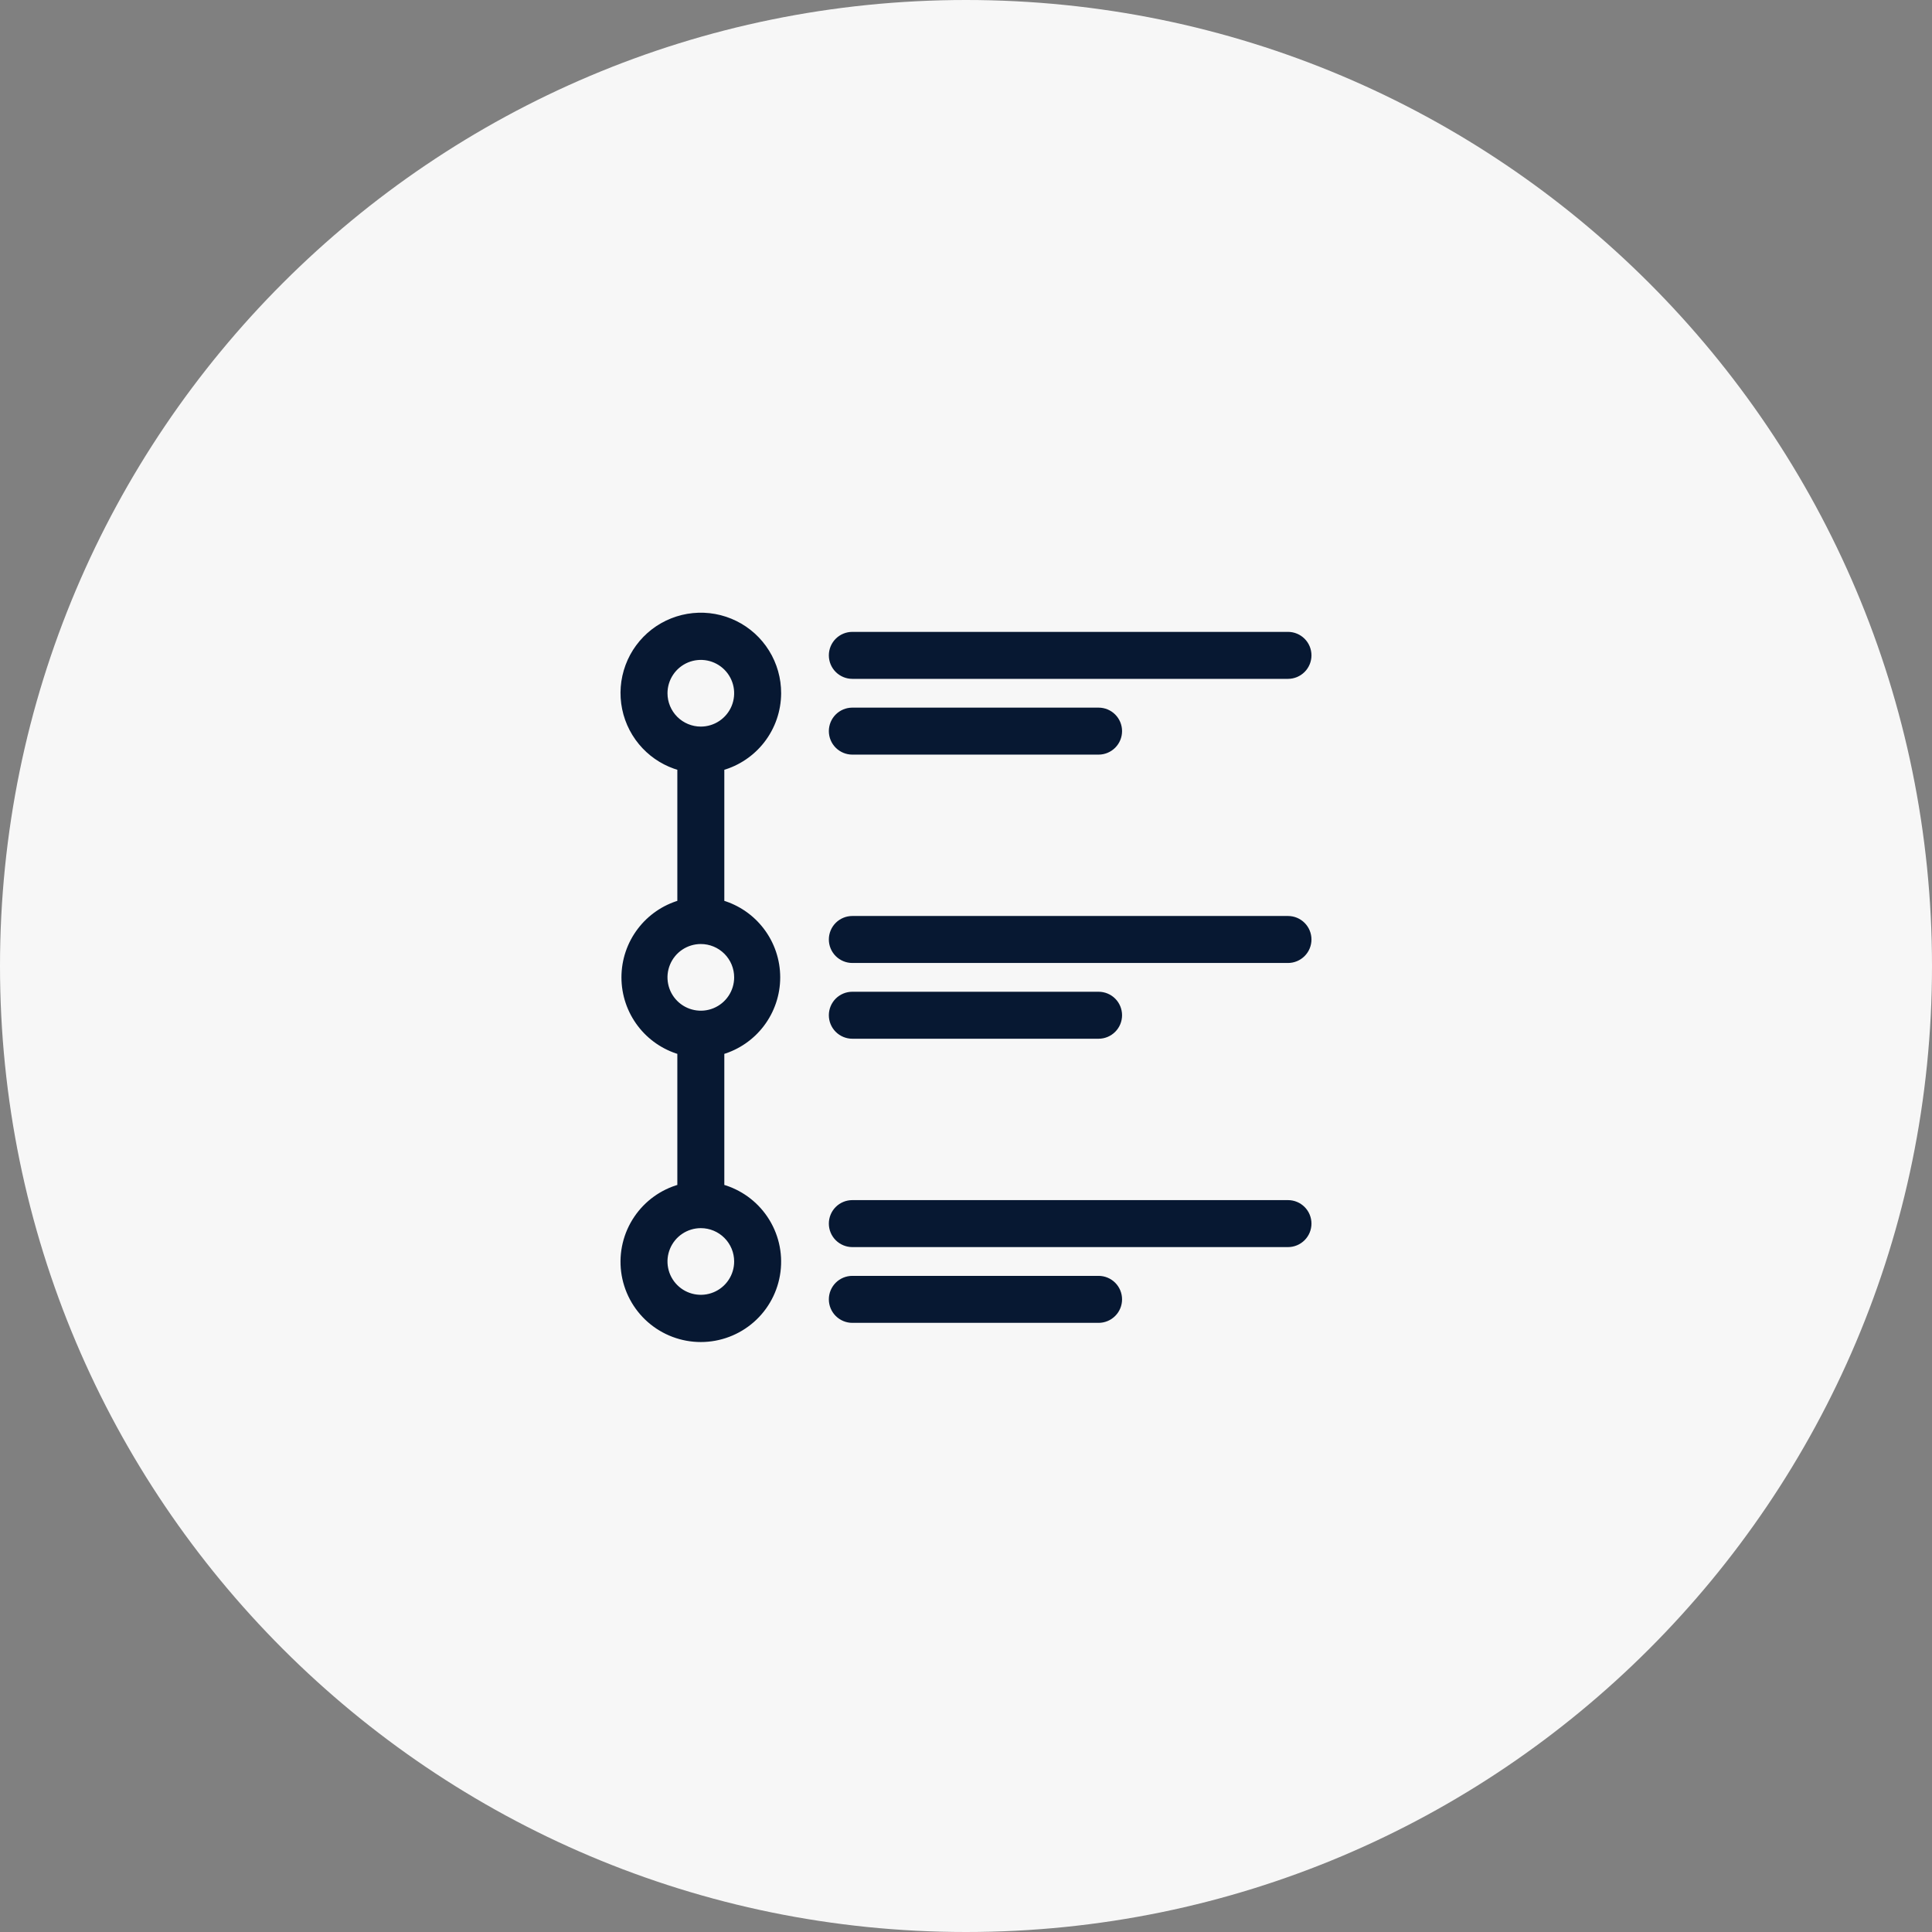 <svg width="85" height="85" viewBox="0 0 85 85" fill="none" xmlns="http://www.w3.org/2000/svg">
<rect x="0" y="0" width="85" height="85" fill="#808080" stroke="none"/>
<path d="M42.5 85C65.972 85 85 65.972 85 42.5C85 19.028 65.972 0 42.5 0C19.028 0 0 19.028 0 42.5C0 65.972 19.028 85 42.5 85Z" fill="#F7F7F7"/>
<path d="M34.267 30.5C34.269 29.858 34.09 29.227 33.752 28.681C33.414 28.135 32.929 27.694 32.352 27.41C31.776 27.126 31.131 27.009 30.492 27.073C29.853 27.137 29.244 27.379 28.735 27.771C28.227 28.164 27.838 28.692 27.615 29.294C27.391 29.897 27.341 30.55 27.47 31.179C27.599 31.809 27.902 32.389 28.345 32.855C28.77 33.302 29.307 33.626 29.9 33.793V39.708C29.203 39.914 28.589 40.336 28.147 40.915C27.689 41.513 27.441 42.246 27.441 43C27.441 43.754 27.689 44.486 28.147 45.085C28.589 45.664 29.203 46.086 29.9 46.292V52.207C29.122 52.426 28.446 52.914 27.992 53.584C27.523 54.275 27.322 55.114 27.427 55.943C27.533 56.772 27.937 57.535 28.564 58.087C29.191 58.639 29.998 58.944 30.833 58.944C31.669 58.944 32.476 58.639 33.103 58.087C33.73 57.535 34.134 56.772 34.239 55.943C34.345 55.114 34.144 54.275 33.675 53.584C33.221 52.914 32.544 52.426 31.767 52.207V46.292C32.464 46.086 33.078 45.664 33.52 45.085C33.978 44.486 34.226 43.754 34.226 43C34.226 42.246 33.978 41.513 33.52 40.915C33.078 40.336 32.464 39.914 31.767 39.708V33.793C32.471 33.594 33.094 33.175 33.544 32.596C34.01 31.997 34.264 31.259 34.267 30.5ZM29.267 30.5C29.267 30.19 29.359 29.887 29.531 29.63C29.703 29.372 29.948 29.171 30.234 29.052C30.52 28.934 30.835 28.903 31.139 28.963C31.443 29.024 31.722 29.173 31.941 29.392C32.16 29.611 32.309 29.89 32.37 30.194C32.43 30.498 32.399 30.813 32.281 31.099C32.162 31.386 31.961 31.63 31.704 31.802C31.446 31.975 31.143 32.067 30.833 32.067C30.418 32.067 30.019 31.901 29.726 31.608C29.432 31.314 29.267 30.915 29.267 30.5ZM32.4 55.5C32.4 55.81 32.308 56.113 32.136 56.37C31.964 56.628 31.719 56.829 31.433 56.947C31.147 57.066 30.832 57.097 30.528 57.036C30.224 56.976 29.945 56.827 29.726 56.608C29.506 56.389 29.357 56.109 29.297 55.806C29.236 55.502 29.267 55.187 29.386 54.9C29.505 54.614 29.705 54.369 29.963 54.197C30.221 54.025 30.523 53.933 30.833 53.933C31.249 53.933 31.647 54.098 31.941 54.392C32.235 54.686 32.4 55.084 32.4 55.5ZM32.4 43C32.4 43.31 32.308 43.613 32.136 43.87C31.964 44.128 31.719 44.329 31.433 44.447C31.147 44.566 30.832 44.597 30.528 44.536C30.224 44.476 29.945 44.327 29.726 44.108C29.506 43.889 29.357 43.609 29.297 43.306C29.236 43.002 29.267 42.687 29.386 42.4C29.505 42.114 29.705 41.869 29.963 41.697C30.221 41.525 30.523 41.433 30.833 41.433C31.249 41.433 31.647 41.598 31.941 41.892C32.235 42.186 32.4 42.584 32.4 43Z" fill="#071832" stroke="#071832" stroke-width="0.2"/>
<path d="M56.666 27.9H37.499C37.252 27.9 37.014 27.998 36.839 28.173C36.664 28.348 36.566 28.586 36.566 28.833C36.566 29.081 36.664 29.318 36.839 29.493C37.014 29.668 37.252 29.767 37.499 29.767H56.666C56.914 29.767 57.151 29.668 57.326 29.493C57.501 29.318 57.599 29.081 57.599 28.833C57.599 28.586 57.501 28.348 57.326 28.173C57.151 27.998 56.914 27.9 56.666 27.9Z" fill="#071832" stroke="#071832" stroke-width="0.2"/>
<path d="M37.499 33.1H48.333C48.58 33.1 48.818 33.001 48.993 32.826C49.168 32.651 49.266 32.414 49.266 32.166C49.266 31.919 49.168 31.681 48.993 31.506C48.818 31.331 48.58 31.233 48.333 31.233H37.499C37.252 31.233 37.014 31.331 36.839 31.506C36.664 31.681 36.566 31.919 36.566 32.166C36.566 32.414 36.664 32.651 36.839 32.826C37.014 33.001 37.252 33.1 37.499 33.1Z" fill="#071832" stroke="#071832" stroke-width="0.2"/>
<path d="M57.599 53.833C57.599 53.586 57.501 53.348 57.326 53.173C57.151 52.998 56.914 52.9 56.666 52.9H37.499C37.252 52.9 37.014 52.998 36.839 53.173C36.664 53.348 36.566 53.586 36.566 53.833C36.566 54.081 36.664 54.318 36.839 54.493C37.014 54.668 37.252 54.767 37.499 54.767H56.666C56.914 54.767 57.151 54.668 57.326 54.493C57.501 54.318 57.599 54.081 57.599 53.833Z" fill="#071832" stroke="#071832" stroke-width="0.2"/>
<path d="M37.499 56.233C37.252 56.233 37.014 56.331 36.839 56.506C36.664 56.681 36.566 56.919 36.566 57.166C36.566 57.414 36.664 57.651 36.839 57.826C37.014 58.001 37.252 58.1 37.499 58.1H48.333C48.58 58.1 48.818 58.001 48.993 57.826C49.168 57.651 49.266 57.414 49.266 57.166C49.266 56.919 49.168 56.681 48.993 56.506C48.818 56.331 48.58 56.233 48.333 56.233H37.499Z" fill="#071832" stroke="#071832" stroke-width="0.2"/>
<path d="M56.666 40.4H37.499C37.252 40.4 37.014 40.498 36.839 40.673C36.664 40.848 36.566 41.086 36.566 41.333C36.566 41.581 36.664 41.818 36.839 41.993C37.014 42.168 37.252 42.267 37.499 42.267H56.666C56.914 42.267 57.151 42.168 57.326 41.993C57.501 41.818 57.599 41.581 57.599 41.333C57.599 41.086 57.501 40.848 57.326 40.673C57.151 40.498 56.914 40.4 56.666 40.4Z" fill="#071832" stroke="#071832" stroke-width="0.2"/>
<path d="M37.499 45.6H48.333C48.58 45.6 48.818 45.501 48.993 45.326C49.168 45.151 49.266 44.914 49.266 44.666C49.266 44.419 49.168 44.181 48.993 44.006C48.818 43.831 48.58 43.733 48.333 43.733H37.499C37.252 43.733 37.014 43.831 36.839 44.006C36.664 44.181 36.566 44.419 36.566 44.666C36.566 44.914 36.664 45.151 36.839 45.326C37.014 45.501 37.252 45.6 37.499 45.6Z" fill="#071832" stroke="#071832" stroke-width="0.2"/>
</svg>
